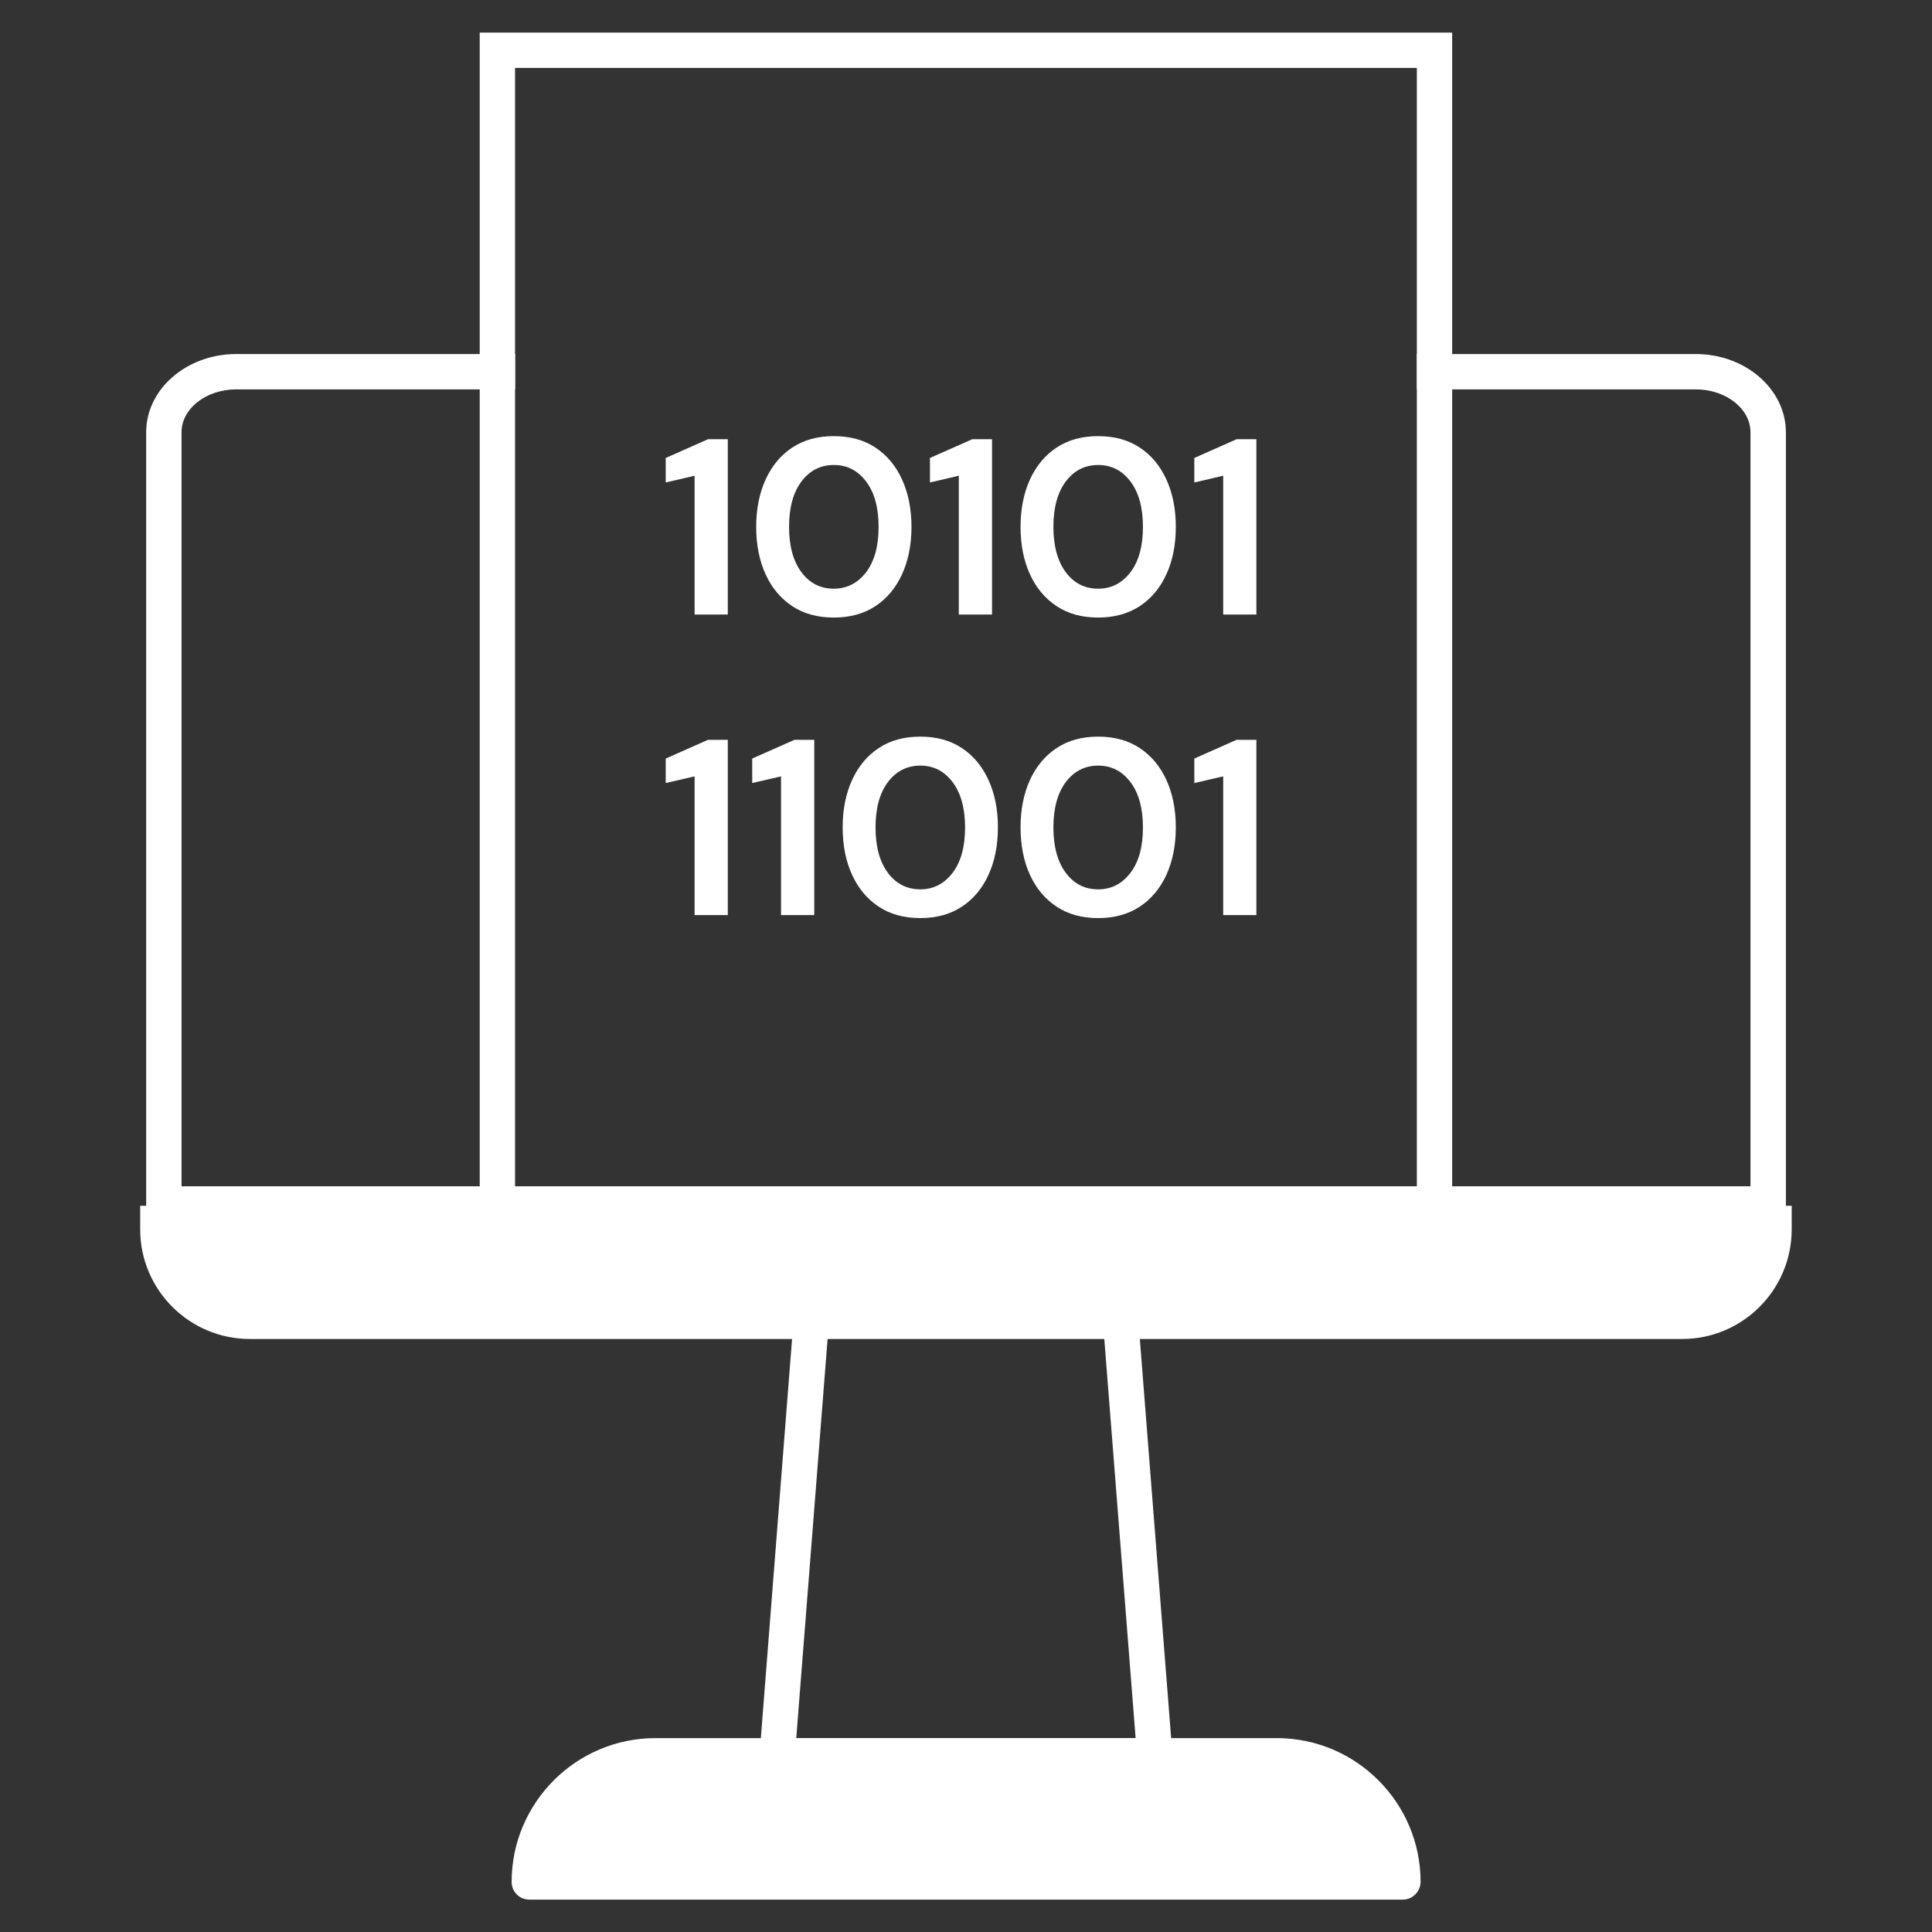 <svg width="50" height="50" viewBox="0 0 50 50" fill="none" xmlns="http://www.w3.org/2000/svg">
<rect x="0" y="0" width="50" height="50" fill="#333333" stroke="none"/>
<path d="M45.762 30.701H4.241V31.814H45.762V30.701Z" fill="white"/>
<path d="M4.241 31.818C4.241 33.05 5.238 34.047 6.469 34.047H43.533C44.765 34.047 45.762 33.05 45.762 31.818H4.241Z" fill="white"/>
<path d="M43.533 34.653H6.466C4.902 34.653 3.628 33.382 3.628 31.815V31.205H46.369V31.815C46.369 33.382 45.097 34.653 43.533 34.653ZM4.969 32.428C5.21 33.019 5.793 33.437 6.469 33.437H43.533C44.21 33.437 44.789 33.019 45.033 32.428H4.969Z" fill="white"/>
<path d="M37.585 33.609H12.415V0.844H37.582V33.609H37.585ZM13.329 32.694H36.668V1.758H13.329V32.694Z" fill="white"/>
<path d="M17.976 15.904V12.312L17.229 12.486V11.852L18.323 11.367H18.835V15.904H17.976Z" fill="white"/>
<path d="M21.579 15.982C21.159 15.982 20.802 15.885 20.503 15.687C20.204 15.488 19.976 15.217 19.814 14.863C19.653 14.513 19.57 14.101 19.57 13.635C19.57 13.171 19.653 12.763 19.814 12.409C19.976 12.055 20.207 11.778 20.503 11.583C20.802 11.385 21.159 11.287 21.579 11.287C21.997 11.287 22.357 11.385 22.656 11.583C22.954 11.781 23.183 12.055 23.345 12.409C23.506 12.763 23.589 13.171 23.589 13.635C23.589 14.101 23.506 14.51 23.345 14.863C23.183 15.217 22.951 15.491 22.656 15.687C22.36 15.882 22 15.982 21.579 15.982ZM21.579 15.235C21.921 15.235 22.198 15.092 22.415 14.809C22.631 14.525 22.738 14.132 22.738 13.635C22.738 13.138 22.631 12.748 22.415 12.461C22.198 12.174 21.921 12.034 21.579 12.034C21.235 12.034 20.954 12.177 20.741 12.461C20.528 12.744 20.421 13.138 20.421 13.635C20.421 14.132 20.528 14.522 20.741 14.809C20.954 15.095 21.235 15.235 21.579 15.235Z" fill="white"/>
<path d="M24.814 15.904V12.312L24.067 12.486V11.852L25.162 11.367H25.674V15.904H24.814Z" fill="white"/>
<path d="M28.421 15.982C28 15.982 27.643 15.885 27.345 15.687C27.046 15.488 26.817 15.217 26.655 14.863C26.494 14.513 26.412 14.101 26.412 13.635C26.412 13.171 26.494 12.763 26.655 12.409C26.817 12.055 27.049 11.778 27.345 11.583C27.643 11.385 28 11.287 28.421 11.287C28.838 11.287 29.198 11.385 29.497 11.583C29.796 11.781 30.024 12.055 30.186 12.409C30.348 12.763 30.43 13.171 30.43 13.635C30.43 14.101 30.348 14.51 30.186 14.863C30.024 15.217 29.793 15.491 29.497 15.687C29.198 15.882 28.838 15.982 28.421 15.982ZM28.421 15.235C28.762 15.235 29.04 15.092 29.256 14.809C29.473 14.525 29.579 14.132 29.579 13.635C29.579 13.138 29.473 12.748 29.256 12.461C29.04 12.174 28.762 12.034 28.421 12.034C28.076 12.034 27.796 12.177 27.582 12.461C27.369 12.744 27.262 13.138 27.262 13.635C27.262 14.132 27.369 14.522 27.582 14.809C27.796 15.095 28.073 15.235 28.421 15.235Z" fill="white"/>
<path d="M31.656 15.904V12.312L30.909 12.486V11.852L32.003 11.367H32.515V15.904H31.656Z" fill="white"/>
<path d="M17.976 23.683V20.092L17.229 20.265V19.631L18.323 19.146H18.835V23.683H17.976Z" fill="white"/>
<path d="M20.213 23.683V20.092L19.467 20.265V19.631L20.561 19.146H21.073V23.683H20.213Z" fill="white"/>
<path d="M23.817 23.76C23.396 23.76 23.04 23.662 22.741 23.464C22.442 23.266 22.214 22.994 22.052 22.641C21.89 22.29 21.808 21.878 21.808 21.412C21.808 20.949 21.89 20.54 22.052 20.186C22.214 19.833 22.445 19.555 22.741 19.36C23.04 19.162 23.396 19.064 23.817 19.064C24.235 19.064 24.595 19.162 24.893 19.36C25.192 19.558 25.421 19.833 25.582 20.186C25.744 20.54 25.826 20.949 25.826 21.412C25.826 21.878 25.744 22.287 25.582 22.641C25.421 22.994 25.189 23.269 24.893 23.464C24.595 23.662 24.235 23.76 23.817 23.76ZM23.817 23.016C24.159 23.016 24.436 22.872 24.653 22.589C24.869 22.305 24.976 21.912 24.976 21.415C24.976 20.918 24.869 20.528 24.653 20.241C24.436 19.955 24.159 19.814 23.817 19.814C23.473 19.814 23.192 19.958 22.979 20.241C22.765 20.525 22.659 20.918 22.659 21.415C22.659 21.912 22.765 22.302 22.979 22.589C23.192 22.875 23.473 23.016 23.817 23.016Z" fill="white"/>
<path d="M28.421 23.76C28 23.76 27.643 23.662 27.345 23.464C27.046 23.266 26.817 22.994 26.655 22.641C26.494 22.29 26.412 21.878 26.412 21.412C26.412 20.949 26.494 20.54 26.655 20.186C26.817 19.833 27.049 19.555 27.345 19.36C27.643 19.162 28 19.064 28.421 19.064C28.838 19.064 29.198 19.162 29.497 19.36C29.796 19.558 30.024 19.833 30.186 20.186C30.348 20.54 30.43 20.949 30.43 21.412C30.43 21.878 30.348 22.287 30.186 22.641C30.024 22.994 29.793 23.269 29.497 23.464C29.198 23.662 28.838 23.76 28.421 23.76ZM28.421 23.016C28.762 23.016 29.04 22.872 29.256 22.589C29.473 22.305 29.579 21.912 29.579 21.415C29.579 20.918 29.473 20.528 29.256 20.241C29.04 19.955 28.762 19.814 28.421 19.814C28.076 19.814 27.796 19.958 27.582 20.241C27.369 20.525 27.262 20.918 27.262 21.415C27.262 21.912 27.369 22.302 27.582 22.589C27.796 22.875 28.073 23.016 28.421 23.016Z" fill="white"/>
<path d="M31.656 23.683V20.092L30.909 20.265V19.631L32.003 19.146H32.515V23.683H31.656Z" fill="white"/>
<path d="M33.04 45.44H16.961C15.159 45.44 13.695 46.9 13.695 48.705H36.302C36.302 46.903 34.842 45.44 33.04 45.44Z" fill="white"/>
<path d="M36.302 49.162H13.698C13.445 49.162 13.241 48.958 13.241 48.705C13.241 46.653 14.912 44.982 16.963 44.982H33.043C35.095 44.982 36.765 46.653 36.765 48.705C36.759 48.958 36.555 49.162 36.302 49.162ZM14.192 48.248H35.808C35.589 46.918 34.43 45.897 33.04 45.897H16.96C15.57 45.897 14.412 46.918 14.192 48.248Z" fill="white"/>
<path d="M30.381 45.897H19.619L20.582 33.586H29.415L30.381 45.897ZM20.607 44.982H29.39L28.567 34.501H21.43L20.607 44.982Z" fill="white"/>
<path d="M43.884 9.162H36.668V10.077H43.884C44.664 10.077 45.302 10.574 45.302 11.187V31.382H4.698V11.187C4.698 10.574 5.335 10.077 6.116 10.077H13.332V9.162H6.116C4.829 9.162 3.783 10.071 3.783 11.187V32.296H46.219V11.187C46.216 10.071 45.171 9.162 43.884 9.162Z" fill="white"/>
</svg>
